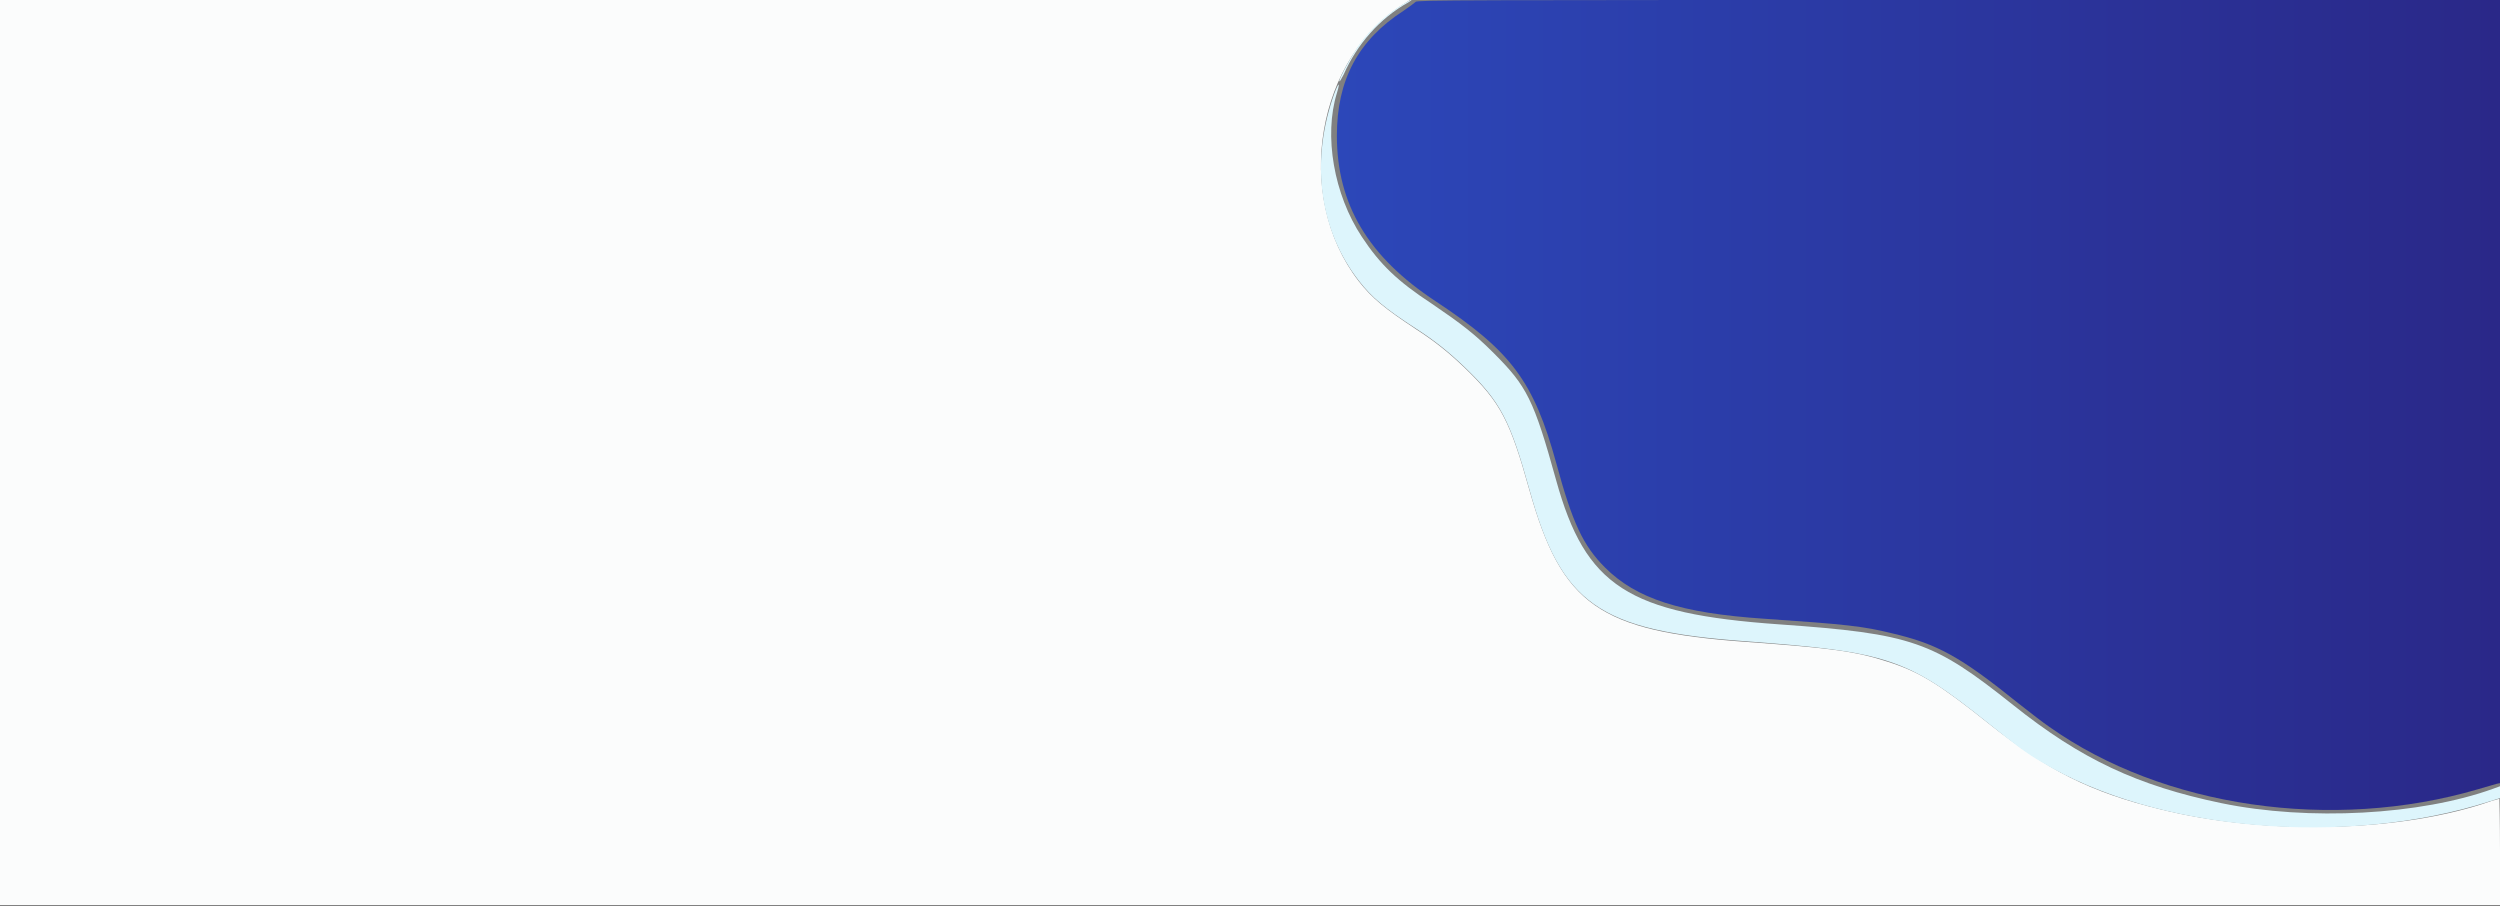 <?xml version="1.0" encoding="utf-8"?>
<!-- Generator: Adobe Illustrator 23.0.1, SVG Export Plug-In . SVG Version: 6.00 Build 0)  -->
<svg version="1.1" id="svg" xmlns="http://www.w3.org/2000/svg" xmlns:xlink="http://www.w3.org/1999/xlink" x="0px" y="0px"
	 viewBox="0 0 400 145" style="enable-background:new 0 0 400 145;" xml:space="preserve">
<rect x="0" y="0" width="400" height="145" fill="#808080" stroke="none"/>
<style type="text/css">
	.st0{fill-rule:evenodd;clip-rule:evenodd;fill:url(#path0_1_);}
	.st1{fill-rule:evenodd;clip-rule:evenodd;fill:#FBFCFC;}
	.st2{fill-rule:evenodd;clip-rule:evenodd;fill:#DDF5FC;}
	.st3{fill-rule:evenodd;clip-rule:evenodd;fill:#9C2D7E;}
</style>
<g id="svgg">
	<linearGradient id="path0_1_" gradientUnits="userSpaceOnUse" x1="213.917" y1="64.742" x2="400" y2="64.742">
		<stop  offset="0" style="stop-color:#2C47B9"/>
		<stop  offset="1" style="stop-color:#2A2888"/>
	</linearGradient>
	<path id="path0" class="st0" d="M226.5,0.3c-0.1,0.1-1,0.8-1.9,1.4c-7.3,4.7-10.7,11.1-10.7,20c0,11,5,19.4,15.8,26.5
		c12.1,8,15.7,12.8,19.3,25.9c2.6,9.6,4.3,13.2,7.8,16.7c5,5,12.1,7.3,25.5,8.2c13.2,0.9,15.8,1.2,20.3,2.3
		c7.3,1.7,11,3.7,20.3,11.2c1.9,1.5,4.1,3.2,5,3.8c18.2,12.9,45.3,16.8,68.5,10c1.4-0.4,2.8-0.8,3.1-0.9l0.5-0.1l0-62.6L400,0h-86.6
		C233.4,0,226.7,0,226.5,0.3"/>
	<path id="path1" class="st1" d="M0,72.4v72.4h200h200v-8.5c0-4.7-0.1-8.5-0.1-8.5c-0.1,0-0.6,0.2-1.1,0.3
		c-14.4,5.1-36.2,5.6-53.1,1.4c-11.4-2.8-18-6.2-27.6-13.8c-7.9-6.3-11-8.2-16-9.8c-5.2-1.7-9-2.2-22.8-3.2
		c-23.5-1.7-29.4-5.9-34.6-24.3c-3.1-11.1-4.6-14-10.3-19.5c-2.5-2.4-4.7-4.2-7.8-6.2c-5-3.3-7.1-5-9.2-7.7
		C206.8,31.3,210.6,9,225,0.4l0.6-0.4L112.8,0L0,0V72.4"/>
	<path id="path3" class="st2" d="M224.6,0.6c-2.7,1.6-5.2,3.9-7.1,6.5c-1.1,1.5-3.4,5.7-3.2,5.9c0.1,0.1,0.3-0.4,0.7-1.1
		c2.1-4.8,5.8-9,10.3-11.5c0.5-0.3,0.7-0.5,0.6-0.5C225.7,0,225.1,0.3,224.6,0.6 M213.2,15.8c-3.5,10.6-2,21.1,4.2,29.1
		c2.1,2.7,4.1,4.4,9.2,7.7c3.1,2,5.3,3.8,7.8,6.2c5.7,5.5,7.2,8.4,10.3,19.5c5.1,18.4,11.1,22.6,34.6,24.3
		c22.8,1.7,25.8,2.7,38.8,13.1c4.5,3.6,6.1,4.8,8.5,6.2c18.4,11.1,48.8,13.7,71.8,6.3l1.6-0.5v-1v-0.9l-1.1,0.4
		c-11.6,4.2-29.5,5.2-43.5,2.3c-13.4-2.8-22.4-7-33.3-15.7c-12.8-10.2-16.1-11.4-37.4-12.9c-24.2-1.7-31-6.1-35.7-23
		c-3.6-13-4.7-15.1-10-20.4c-3.1-3.1-5.2-4.7-9.9-7.9c-5.5-3.6-8.3-6.3-11.2-10.7c-4.5-6.8-6.1-16.2-4-23
		C214.6,12.6,214,13.4,213.2,15.8"/>
	<path id="path5" class="st3" d="M0,0"/>
</g>
</svg>
